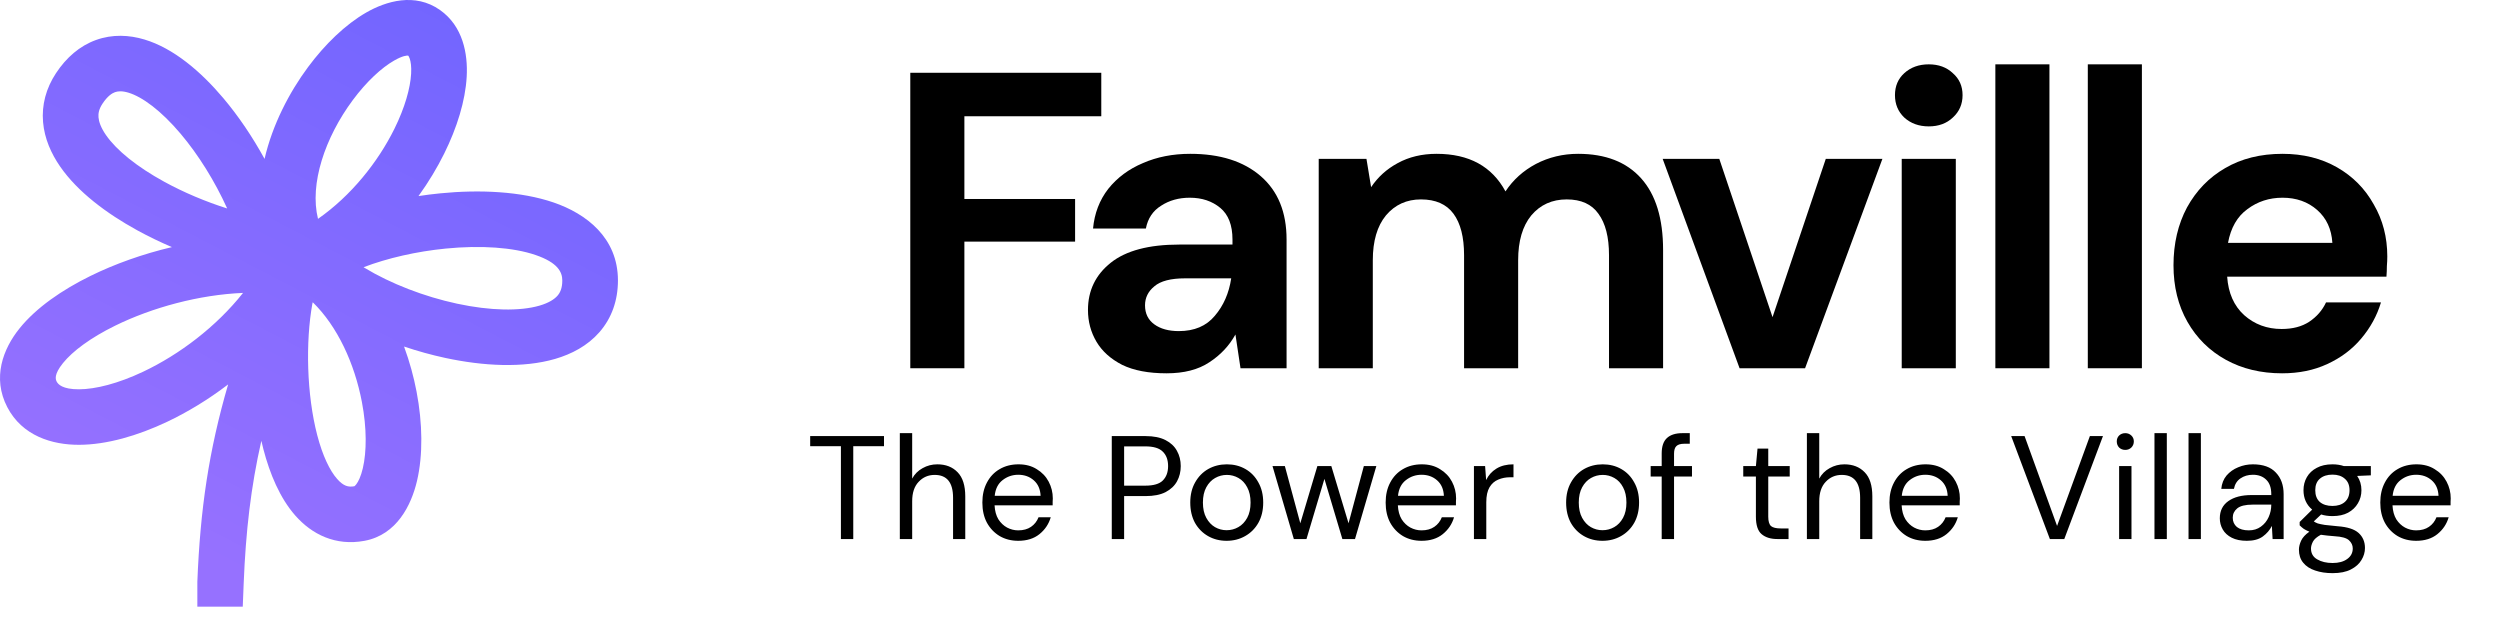 <svg width="272" height="68" viewBox="0 0 272 68" fill="none" xmlns="http://www.w3.org/2000/svg">
<path fill-rule="evenodd" clip-rule="evenodd" d="M67.232 30.515C67.232 25.857 63.779 23.243 60.222 22.027C56.666 20.812 52.183 20.612 47.903 21.034C47.115 21.111 46.322 21.211 45.532 21.332C46.632 19.809 47.57 18.243 48.332 16.704C49.725 13.892 50.629 10.973 50.776 8.357C50.917 5.852 50.371 2.853 47.872 1.088C45.147 -0.836 41.986 0.137 39.855 1.358C37.574 2.665 35.357 4.819 33.518 7.296C31.48 10.041 29.64 13.565 28.784 17.288C27.476 14.896 25.944 12.629 24.293 10.673C21.864 7.795 18.895 5.253 15.713 4.297C14.055 3.799 12.236 3.706 10.449 4.35C8.66 4.995 7.211 6.269 6.096 7.956C5 9.615 4.526 11.431 4.685 13.284C4.839 15.087 5.573 16.718 6.546 18.124C8.458 20.884 11.611 23.237 14.951 25.067C16.152 25.724 17.414 26.334 18.704 26.886C15.516 27.635 12.469 28.73 9.836 30.025C6.748 31.544 3.952 33.471 2.144 35.707C0.314 37.97 -0.863 41.106 0.79 44.294C2.414 47.425 5.665 48.407 8.621 48.395C11.599 48.384 14.96 47.419 18.188 45.89C20.399 44.842 22.665 43.472 24.82 41.826C22.72 49.023 21.784 55.411 21.471 63.296V66.009H26.412L26.512 63.495C26.738 57.816 27.293 52.98 28.434 47.961C28.506 48.274 28.581 48.583 28.661 48.888C29.355 51.538 30.439 54.17 32.127 56.09C33.928 58.139 36.511 59.433 39.669 58.839C43.169 58.181 44.747 54.966 45.368 52.333C46.035 49.501 45.975 46.042 45.325 42.626C45.022 41.03 44.571 39.361 43.961 37.704C45.444 38.204 46.955 38.621 48.449 38.943C52.552 39.825 56.899 40.069 60.398 39.049C62.18 38.53 63.912 37.632 65.211 36.149C66.551 34.619 67.232 32.689 67.232 30.515ZM42.904 14.03C41.116 17.639 38.206 21.294 34.599 23.811C33.654 20.016 35.362 14.96 38.384 10.89C39.892 8.859 41.522 7.368 42.871 6.595C43.827 6.047 44.276 6.034 44.411 6.052C44.45 6.095 44.514 6.189 44.58 6.383C44.69 6.708 44.775 7.241 44.731 8.019C44.643 9.589 44.056 11.702 42.904 14.03ZM44.457 6.062C44.457 6.062 44.451 6.061 44.44 6.057C44.452 6.059 44.457 6.062 44.457 6.062ZM33.985 33.045C33.993 33 34.007 32.946 34.028 32.885C36.705 35.493 38.573 39.525 39.377 43.752C39.917 46.591 39.896 49.161 39.474 50.951C39.263 51.844 38.988 52.394 38.767 52.686C38.665 52.822 38.592 52.877 38.567 52.894C38.56 52.898 38.556 52.901 38.553 52.902L38.55 52.903L38.55 52.904L38.547 52.904C37.902 53.026 37.366 52.889 36.679 52.108C35.879 51.198 35.105 49.599 34.519 47.362C33.357 42.924 33.239 37.17 33.985 33.045ZM48.498 27.044C45.317 27.357 42.157 28.08 39.555 29.074C39.587 29.093 39.62 29.113 39.652 29.133C42.509 30.865 46.148 32.269 49.726 33.039C53.364 33.822 56.575 33.871 58.7 33.252C59.73 32.952 60.326 32.547 60.652 32.175C60.937 31.85 61.178 31.372 61.178 30.515C61.178 29.591 60.679 28.568 58.26 27.741C55.838 26.914 52.319 26.667 48.498 27.044ZM24.717 22.681C23.373 19.709 21.587 16.845 19.661 14.562C17.518 12.024 15.483 10.536 13.967 10.08C13.277 9.873 12.823 9.916 12.507 10.03C12.194 10.143 11.709 10.437 11.151 11.28C10.763 11.867 10.68 12.341 10.717 12.77C10.758 13.249 10.973 13.89 11.528 14.691C12.673 16.345 14.897 18.147 17.865 19.772C19.996 20.939 22.37 21.938 24.717 22.681ZM12.513 35.442C16.571 33.446 21.696 32.063 26.443 31.869C23.527 35.549 19.521 38.572 15.59 40.435C12.848 41.734 10.39 42.349 8.598 42.356C6.784 42.363 6.315 41.802 6.168 41.519C6.05 41.291 5.838 40.759 6.857 39.499C7.898 38.211 9.835 36.759 12.513 35.442Z" fill="url(#paint0_linear_218_226)"/>
<path d="M248.291 40.616C245.992 40.616 243.954 40.126 242.177 39.147C240.399 38.167 239.005 36.789 237.993 35.014C236.982 33.238 236.476 31.186 236.476 28.86C236.476 26.502 236.966 24.405 237.947 22.568C238.959 20.731 240.338 19.308 242.085 18.297C243.862 17.256 245.946 16.736 248.337 16.736C250.574 16.736 252.551 17.226 254.268 18.205C255.984 19.185 257.317 20.532 258.267 22.247C259.248 23.93 259.738 25.813 259.738 27.895C259.738 28.232 259.723 28.584 259.692 28.951C259.692 29.319 259.677 29.702 259.646 30.1H242.315C242.437 31.875 243.05 33.268 244.154 34.279C245.288 35.289 246.651 35.794 248.245 35.794C249.44 35.794 250.436 35.534 251.233 35.014C252.061 34.462 252.674 33.758 253.072 32.901H259.049C258.62 34.34 257.899 35.656 256.888 36.85C255.907 38.014 254.681 38.932 253.21 39.606C251.77 40.279 250.13 40.616 248.291 40.616ZM248.337 21.512C246.897 21.512 245.625 21.925 244.521 22.752C243.418 23.548 242.713 24.773 242.407 26.426H253.762C253.67 24.926 253.118 23.732 252.107 22.844C251.095 21.956 249.839 21.512 248.337 21.512Z" fill="black"/>
<path d="M227.153 40.065V7H233.038V40.065H227.153Z" fill="black"/>
<path d="M217.095 40.065V7H222.979V40.065H217.095Z" fill="black"/>
<path d="M209.85 13.751C208.777 13.751 207.888 13.429 207.183 12.786C206.509 12.143 206.172 11.332 206.172 10.352C206.172 9.373 206.509 8.577 207.183 7.964C207.888 7.321 208.777 7 209.85 7C210.922 7 211.796 7.321 212.47 7.964C213.175 8.577 213.527 9.373 213.527 10.352C213.527 11.332 213.175 12.143 212.47 12.786C211.796 13.429 210.922 13.751 209.85 13.751ZM206.907 40.065V17.287H212.792V40.065H206.907Z" fill="black"/>
<path d="M189.266 40.065L180.899 17.287H187.06L192.852 34.508L198.645 17.287H204.805L196.392 40.065H189.266Z" fill="black"/>
<path d="M143.476 40.065V17.287H148.671L149.177 20.364C149.912 19.262 150.878 18.389 152.073 17.746C153.299 17.073 154.709 16.736 156.303 16.736C159.827 16.736 162.325 18.098 163.796 20.823C164.624 19.568 165.727 18.573 167.106 17.838C168.516 17.103 170.049 16.736 171.704 16.736C174.676 16.736 176.96 17.624 178.553 19.399C180.147 21.175 180.944 23.777 180.944 27.206V40.065H175.06V27.758C175.06 25.798 174.676 24.298 173.91 23.257C173.175 22.216 172.025 21.696 170.462 21.696C168.869 21.696 167.581 22.277 166.601 23.441C165.65 24.604 165.175 26.227 165.175 28.309V40.065H159.291V27.758C159.291 25.798 158.908 24.298 158.142 23.257C157.375 22.216 156.195 21.696 154.602 21.696C153.039 21.696 151.767 22.277 150.786 23.441C149.836 24.604 149.361 26.227 149.361 28.309V40.065H143.476Z" fill="black"/>
<path d="M126.922 40.616C124.961 40.616 123.352 40.31 122.095 39.698C120.839 39.055 119.904 38.213 119.291 37.172C118.678 36.131 118.371 34.983 118.371 33.728C118.371 31.615 119.199 29.901 120.854 28.584C122.509 27.268 124.991 26.609 128.301 26.609H134.094V26.058C134.094 24.497 133.65 23.349 132.761 22.614C131.872 21.879 130.769 21.512 129.451 21.512C128.255 21.512 127.213 21.803 126.325 22.384C125.436 22.936 124.884 23.762 124.67 24.864H118.923C119.076 23.211 119.628 21.772 120.578 20.547C121.559 19.323 122.815 18.389 124.348 17.746C125.88 17.073 127.597 16.736 129.497 16.736C132.745 16.736 135.305 17.547 137.174 19.17C139.044 20.792 139.979 23.089 139.979 26.058V40.065H134.967L134.416 36.391C133.742 37.616 132.791 38.626 131.566 39.422C130.37 40.218 128.822 40.616 126.922 40.616ZM128.255 36.024C129.941 36.024 131.244 35.473 132.163 34.37C133.113 33.268 133.711 31.906 133.956 30.283H128.945C127.382 30.283 126.263 30.574 125.589 31.156C124.915 31.707 124.578 32.396 124.578 33.222C124.578 34.11 124.915 34.799 125.589 35.289C126.263 35.779 127.152 36.024 128.255 36.024Z" fill="black"/>
<path d="M99.04 40.065V7.918H119.82V12.649H104.925V21.65H116.97V26.288H104.925V40.065H99.04Z" fill="black"/>
<path d="M91.491 58.647V48.55H88.147V47.447H96.179V48.55H92.835V58.647H91.491ZM97.901 58.647V47.127H99.245V52.071C99.511 51.58 99.89 51.201 100.381 50.934C100.871 50.657 101.405 50.519 101.981 50.519C102.898 50.519 103.634 50.806 104.189 51.383C104.743 51.948 105.021 52.822 105.021 54.007V58.647H103.693V54.151C103.693 52.497 103.026 51.67 101.693 51.67C100.999 51.67 100.418 51.921 99.949 52.422C99.479 52.913 99.245 53.617 99.245 54.535V58.647H97.901ZM110.785 58.839C110.027 58.839 109.355 58.668 108.769 58.327C108.182 57.974 107.718 57.489 107.377 56.87C107.046 56.252 106.881 55.521 106.881 54.678C106.881 53.846 107.046 53.121 107.377 52.502C107.707 51.873 108.166 51.388 108.753 51.047C109.35 50.694 110.038 50.519 110.817 50.519C111.585 50.519 112.246 50.694 112.801 51.047C113.366 51.388 113.798 51.841 114.097 52.407C114.395 52.972 114.545 53.58 114.545 54.23C114.545 54.348 114.539 54.465 114.529 54.583C114.529 54.7 114.529 54.833 114.529 54.983H108.209C108.241 55.59 108.379 56.097 108.625 56.502C108.881 56.897 109.195 57.196 109.569 57.398C109.953 57.601 110.358 57.703 110.785 57.703C111.339 57.703 111.803 57.575 112.177 57.319C112.55 57.062 112.822 56.716 112.993 56.279H114.321C114.107 57.014 113.697 57.628 113.089 58.118C112.491 58.599 111.723 58.839 110.785 58.839ZM110.785 51.654C110.145 51.654 109.574 51.852 109.073 52.246C108.582 52.63 108.299 53.196 108.225 53.943H113.217C113.185 53.228 112.939 52.668 112.481 52.263C112.022 51.857 111.457 51.654 110.785 51.654ZM120.961 58.647V47.447H124.641C125.515 47.447 126.235 47.59 126.801 47.879C127.366 48.166 127.782 48.556 128.049 49.047C128.326 49.537 128.465 50.092 128.465 50.711C128.465 51.319 128.331 51.868 128.065 52.358C127.798 52.849 127.382 53.244 126.817 53.542C126.251 53.831 125.526 53.974 124.641 53.974H122.305V58.647H120.961ZM122.305 52.839H124.609C125.505 52.839 126.139 52.652 126.513 52.279C126.897 51.895 127.089 51.372 127.089 50.711C127.089 50.038 126.897 49.516 126.513 49.142C126.139 48.758 125.505 48.566 124.609 48.566H122.305V52.839ZM133.453 58.839C132.707 58.839 132.035 58.668 131.437 58.327C130.84 57.985 130.365 57.505 130.013 56.886C129.672 56.257 129.501 55.521 129.501 54.678C129.501 53.836 129.677 53.105 130.029 52.486C130.381 51.857 130.856 51.372 131.453 51.031C132.061 50.689 132.739 50.519 133.485 50.519C134.232 50.519 134.904 50.689 135.501 51.031C136.099 51.372 136.568 51.857 136.909 52.486C137.261 53.105 137.437 53.836 137.437 54.678C137.437 55.521 137.261 56.257 136.909 56.886C136.557 57.505 136.077 57.985 135.469 58.327C134.872 58.668 134.2 58.839 133.453 58.839ZM133.453 57.687C133.912 57.687 134.339 57.575 134.733 57.35C135.128 57.127 135.448 56.791 135.693 56.343C135.939 55.895 136.061 55.34 136.061 54.678C136.061 54.017 135.939 53.462 135.693 53.014C135.459 52.566 135.144 52.23 134.749 52.007C134.355 51.782 133.933 51.67 133.485 51.67C133.027 51.67 132.6 51.782 132.205 52.007C131.811 52.23 131.491 52.566 131.245 53.014C131 53.462 130.877 54.017 130.877 54.678C130.877 55.34 131 55.895 131.245 56.343C131.491 56.791 131.805 57.127 132.189 57.35C132.584 57.575 133.005 57.687 133.453 57.687ZM140.769 58.647L138.449 50.711H139.793L141.473 56.934L143.329 50.711H144.849L146.721 56.934L148.385 50.711H149.745L147.425 58.647H146.049L144.097 52.102L142.145 58.647H140.769ZM154.663 58.839C153.906 58.839 153.234 58.668 152.647 58.327C152.06 57.974 151.596 57.489 151.255 56.87C150.924 56.252 150.759 55.521 150.759 54.678C150.759 53.846 150.924 53.121 151.255 52.502C151.586 51.873 152.044 51.388 152.631 51.047C153.228 50.694 153.916 50.519 154.695 50.519C155.463 50.519 156.124 50.694 156.679 51.047C157.244 51.388 157.676 51.841 157.975 52.407C158.274 52.972 158.423 53.58 158.423 54.23C158.423 54.348 158.418 54.465 158.407 54.583C158.407 54.7 158.407 54.833 158.407 54.983H152.087C152.119 55.59 152.258 56.097 152.503 56.502C152.759 56.897 153.074 57.196 153.447 57.398C153.831 57.601 154.236 57.703 154.663 57.703C155.218 57.703 155.682 57.575 156.055 57.319C156.428 57.062 156.7 56.716 156.871 56.279H158.199C157.986 57.014 157.575 57.628 156.967 58.118C156.37 58.599 155.602 58.839 154.663 58.839ZM154.663 51.654C154.023 51.654 153.452 51.852 152.951 52.246C152.46 52.63 152.178 53.196 152.103 53.943H157.095C157.063 53.228 156.818 52.668 156.359 52.263C155.9 51.857 155.335 51.654 154.663 51.654ZM160.364 58.647V50.711H161.58L161.692 52.23C161.938 51.708 162.311 51.292 162.812 50.983C163.314 50.673 163.932 50.519 164.668 50.519V51.926H164.3C163.831 51.926 163.399 52.012 163.004 52.182C162.61 52.343 162.295 52.62 162.06 53.014C161.826 53.409 161.708 53.953 161.708 54.647V58.647H160.364ZM174.347 58.839C173.601 58.839 172.929 58.668 172.331 58.327C171.734 57.985 171.259 57.505 170.907 56.886C170.566 56.257 170.395 55.521 170.395 54.678C170.395 53.836 170.571 53.105 170.923 52.486C171.275 51.857 171.75 51.372 172.347 51.031C172.955 50.689 173.633 50.519 174.379 50.519C175.126 50.519 175.798 50.689 176.395 51.031C176.993 51.372 177.462 51.857 177.803 52.486C178.155 53.105 178.331 53.836 178.331 54.678C178.331 55.521 178.155 56.257 177.803 56.886C177.451 57.505 176.971 57.985 176.363 58.327C175.766 58.668 175.094 58.839 174.347 58.839ZM174.347 57.687C174.806 57.687 175.233 57.575 175.627 57.35C176.022 57.127 176.342 56.791 176.587 56.343C176.833 55.895 176.955 55.34 176.955 54.678C176.955 54.017 176.833 53.462 176.587 53.014C176.353 52.566 176.038 52.23 175.643 52.007C175.249 51.782 174.827 51.67 174.379 51.67C173.921 51.67 173.494 51.782 173.099 52.007C172.705 52.23 172.385 52.566 172.139 53.014C171.894 53.462 171.771 54.017 171.771 54.678C171.771 55.34 171.894 55.895 172.139 56.343C172.385 56.791 172.699 57.127 173.083 57.35C173.478 57.575 173.899 57.687 174.347 57.687ZM180.792 58.647V51.846H179.592V50.711H180.792V49.334C180.792 48.566 180.984 48.007 181.368 47.654C181.752 47.303 182.312 47.127 183.048 47.127H183.848V48.279H183.256C182.851 48.279 182.563 48.364 182.392 48.535C182.221 48.694 182.136 48.972 182.136 49.367V50.711H184.088V51.846H182.136V58.647H180.792ZM193.378 58.647C192.653 58.647 192.082 58.471 191.666 58.118C191.25 57.767 191.042 57.132 191.042 56.215V51.846H189.666V50.711H191.042L191.218 48.806H192.386V50.711H194.722V51.846H192.386V56.215C192.386 56.716 192.488 57.057 192.69 57.239C192.893 57.409 193.25 57.495 193.762 57.495H194.594V58.647H193.378ZM196.59 58.647V47.127H197.934V52.071C198.201 51.58 198.579 51.201 199.07 50.934C199.561 50.657 200.094 50.519 200.67 50.519C201.587 50.519 202.323 50.806 202.878 51.383C203.433 51.948 203.71 52.822 203.71 54.007V58.647H202.382V54.151C202.382 52.497 201.715 51.67 200.382 51.67C199.689 51.67 199.107 51.921 198.638 52.422C198.169 52.913 197.934 53.617 197.934 54.535V58.647H196.59ZM209.474 58.839C208.717 58.839 208.045 58.668 207.458 58.327C206.872 57.974 206.408 57.489 206.066 56.87C205.736 56.252 205.57 55.521 205.57 54.678C205.57 53.846 205.736 53.121 206.066 52.502C206.397 51.873 206.856 51.388 207.442 51.047C208.04 50.694 208.728 50.519 209.506 50.519C210.274 50.519 210.936 50.694 211.49 51.047C212.056 51.388 212.488 51.841 212.786 52.407C213.085 52.972 213.234 53.58 213.234 54.23C213.234 54.348 213.229 54.465 213.218 54.583C213.218 54.7 213.218 54.833 213.218 54.983H206.898C206.93 55.59 207.069 56.097 207.314 56.502C207.57 56.897 207.885 57.196 208.258 57.398C208.642 57.601 209.048 57.703 209.474 57.703C210.029 57.703 210.493 57.575 210.866 57.319C211.24 57.062 211.512 56.716 211.682 56.279H213.01C212.797 57.014 212.386 57.628 211.778 58.118C211.181 58.599 210.413 58.839 209.474 58.839ZM209.474 51.654C208.834 51.654 208.264 51.852 207.762 52.246C207.272 52.63 206.989 53.196 206.914 53.943H211.906C211.874 53.228 211.629 52.668 211.17 52.263C210.712 51.857 210.146 51.654 209.474 51.654ZM223.026 58.647L218.818 47.447H220.274L223.81 57.222L227.378 47.447H228.802L224.594 58.647H223.026ZM231.233 48.95C230.967 48.95 230.743 48.865 230.561 48.694C230.391 48.513 230.305 48.289 230.305 48.023C230.305 47.767 230.391 47.553 230.561 47.383C230.743 47.212 230.967 47.127 231.233 47.127C231.489 47.127 231.708 47.212 231.889 47.383C232.071 47.553 232.161 47.767 232.161 48.023C232.161 48.289 232.071 48.513 231.889 48.694C231.708 48.865 231.489 48.95 231.233 48.95ZM230.561 58.647V50.711H231.905V58.647H230.561ZM234.406 58.647V47.127H235.75V58.647H234.406ZM238.112 58.647V47.127H239.456V58.647H238.112ZM244.459 58.839C243.798 58.839 243.249 58.727 242.811 58.502C242.374 58.279 242.049 57.98 241.835 57.606C241.622 57.233 241.515 56.828 241.515 56.391C241.515 55.58 241.825 54.956 242.443 54.519C243.062 54.081 243.905 53.862 244.971 53.862H247.115V53.767C247.115 53.073 246.934 52.55 246.571 52.199C246.209 51.836 245.723 51.654 245.115 51.654C244.593 51.654 244.139 51.788 243.755 52.054C243.382 52.31 243.147 52.689 243.051 53.191H241.675C241.729 52.614 241.921 52.129 242.251 51.734C242.593 51.34 243.014 51.041 243.515 50.839C244.017 50.625 244.55 50.519 245.115 50.519C246.225 50.519 247.057 50.817 247.611 51.414C248.177 52.001 248.459 52.785 248.459 53.767V58.647H247.259L247.179 57.222C246.955 57.67 246.625 58.054 246.187 58.374C245.761 58.684 245.185 58.839 244.459 58.839ZM244.667 57.703C245.179 57.703 245.617 57.569 245.979 57.303C246.353 57.036 246.635 56.689 246.827 56.263C247.019 55.836 247.115 55.388 247.115 54.919V54.903H245.083C244.294 54.903 243.734 55.041 243.403 55.319C243.083 55.585 242.923 55.921 242.923 56.327C242.923 56.742 243.073 57.078 243.371 57.334C243.681 57.58 244.113 57.703 244.667 57.703ZM253.772 56.151C253.324 56.151 252.913 56.092 252.54 55.974L251.74 56.727C251.857 56.812 252.001 56.886 252.172 56.95C252.353 57.004 252.609 57.057 252.94 57.111C253.27 57.153 253.734 57.201 254.332 57.255C255.398 57.329 256.161 57.575 256.62 57.99C257.078 58.407 257.308 58.95 257.308 59.623C257.308 60.081 257.18 60.519 256.924 60.934C256.678 61.35 256.294 61.692 255.772 61.959C255.26 62.225 254.598 62.358 253.788 62.358C253.073 62.358 252.438 62.263 251.884 62.071C251.329 61.889 250.897 61.606 250.588 61.222C250.278 60.849 250.124 60.374 250.124 59.798C250.124 59.5 250.204 59.175 250.364 58.822C250.524 58.481 250.822 58.156 251.26 57.846C251.025 57.751 250.822 57.649 250.652 57.542C250.492 57.425 250.342 57.297 250.204 57.158V56.791L251.564 55.447C250.934 54.913 250.62 54.209 250.62 53.334C250.62 52.812 250.742 52.337 250.988 51.91C251.233 51.484 251.59 51.148 252.06 50.903C252.529 50.647 253.1 50.519 253.772 50.519C254.23 50.519 254.646 50.583 255.02 50.711H257.948V51.718L256.46 51.782C256.769 52.23 256.924 52.748 256.924 53.334C256.924 53.857 256.796 54.332 256.54 54.758C256.294 55.185 255.937 55.526 255.468 55.782C255.009 56.028 254.444 56.151 253.772 56.151ZM253.772 55.047C254.337 55.047 254.785 54.903 255.116 54.614C255.457 54.316 255.628 53.889 255.628 53.334C255.628 52.791 255.457 52.374 255.116 52.087C254.785 51.788 254.337 51.639 253.772 51.639C253.196 51.639 252.737 51.788 252.396 52.087C252.065 52.374 251.9 52.791 251.9 53.334C251.9 53.889 252.065 54.316 252.396 54.614C252.737 54.903 253.196 55.047 253.772 55.047ZM251.436 59.67C251.436 60.204 251.66 60.599 252.108 60.855C252.556 61.121 253.116 61.255 253.788 61.255C254.449 61.255 254.977 61.111 255.372 60.822C255.777 60.535 255.98 60.151 255.98 59.67C255.98 59.329 255.841 59.031 255.564 58.775C255.286 58.529 254.774 58.385 254.028 58.343C253.441 58.3 252.934 58.246 252.508 58.182C252.07 58.417 251.782 58.668 251.644 58.934C251.505 59.212 251.436 59.457 251.436 59.67ZM262.879 58.839C262.122 58.839 261.45 58.668 260.863 58.327C260.277 57.974 259.813 57.489 259.471 56.87C259.141 56.252 258.975 55.521 258.975 54.678C258.975 53.846 259.141 53.121 259.471 52.502C259.802 51.873 260.261 51.388 260.847 51.047C261.445 50.694 262.133 50.519 262.911 50.519C263.679 50.519 264.341 50.694 264.895 51.047C265.461 51.388 265.893 51.841 266.191 52.407C266.49 52.972 266.639 53.58 266.639 54.23C266.639 54.348 266.634 54.465 266.623 54.583C266.623 54.7 266.623 54.833 266.623 54.983H260.303C260.335 55.59 260.474 56.097 260.719 56.502C260.975 56.897 261.29 57.196 261.663 57.398C262.047 57.601 262.453 57.703 262.879 57.703C263.434 57.703 263.898 57.575 264.271 57.319C264.645 57.062 264.917 56.716 265.087 56.279H266.415C266.202 57.014 265.791 57.628 265.183 58.118C264.586 58.599 263.818 58.839 262.879 58.839ZM262.879 51.654C262.239 51.654 261.669 51.852 261.167 52.246C260.677 52.63 260.394 53.196 260.319 53.943H265.311C265.279 53.228 265.034 52.668 264.575 52.263C264.117 51.857 263.551 51.654 262.879 51.654Z" fill="black"/>
<defs>
<linearGradient id="paint0_linear_218_226" x1="59.795" y1="-7.08" x2="24.132" y2="61.419" gradientUnits="userSpaceOnUse">
<stop stop-color="#6C63FF"/>
<stop offset="1" stop-color="#9671FF"/>
</linearGradient>
</defs>
</svg>
